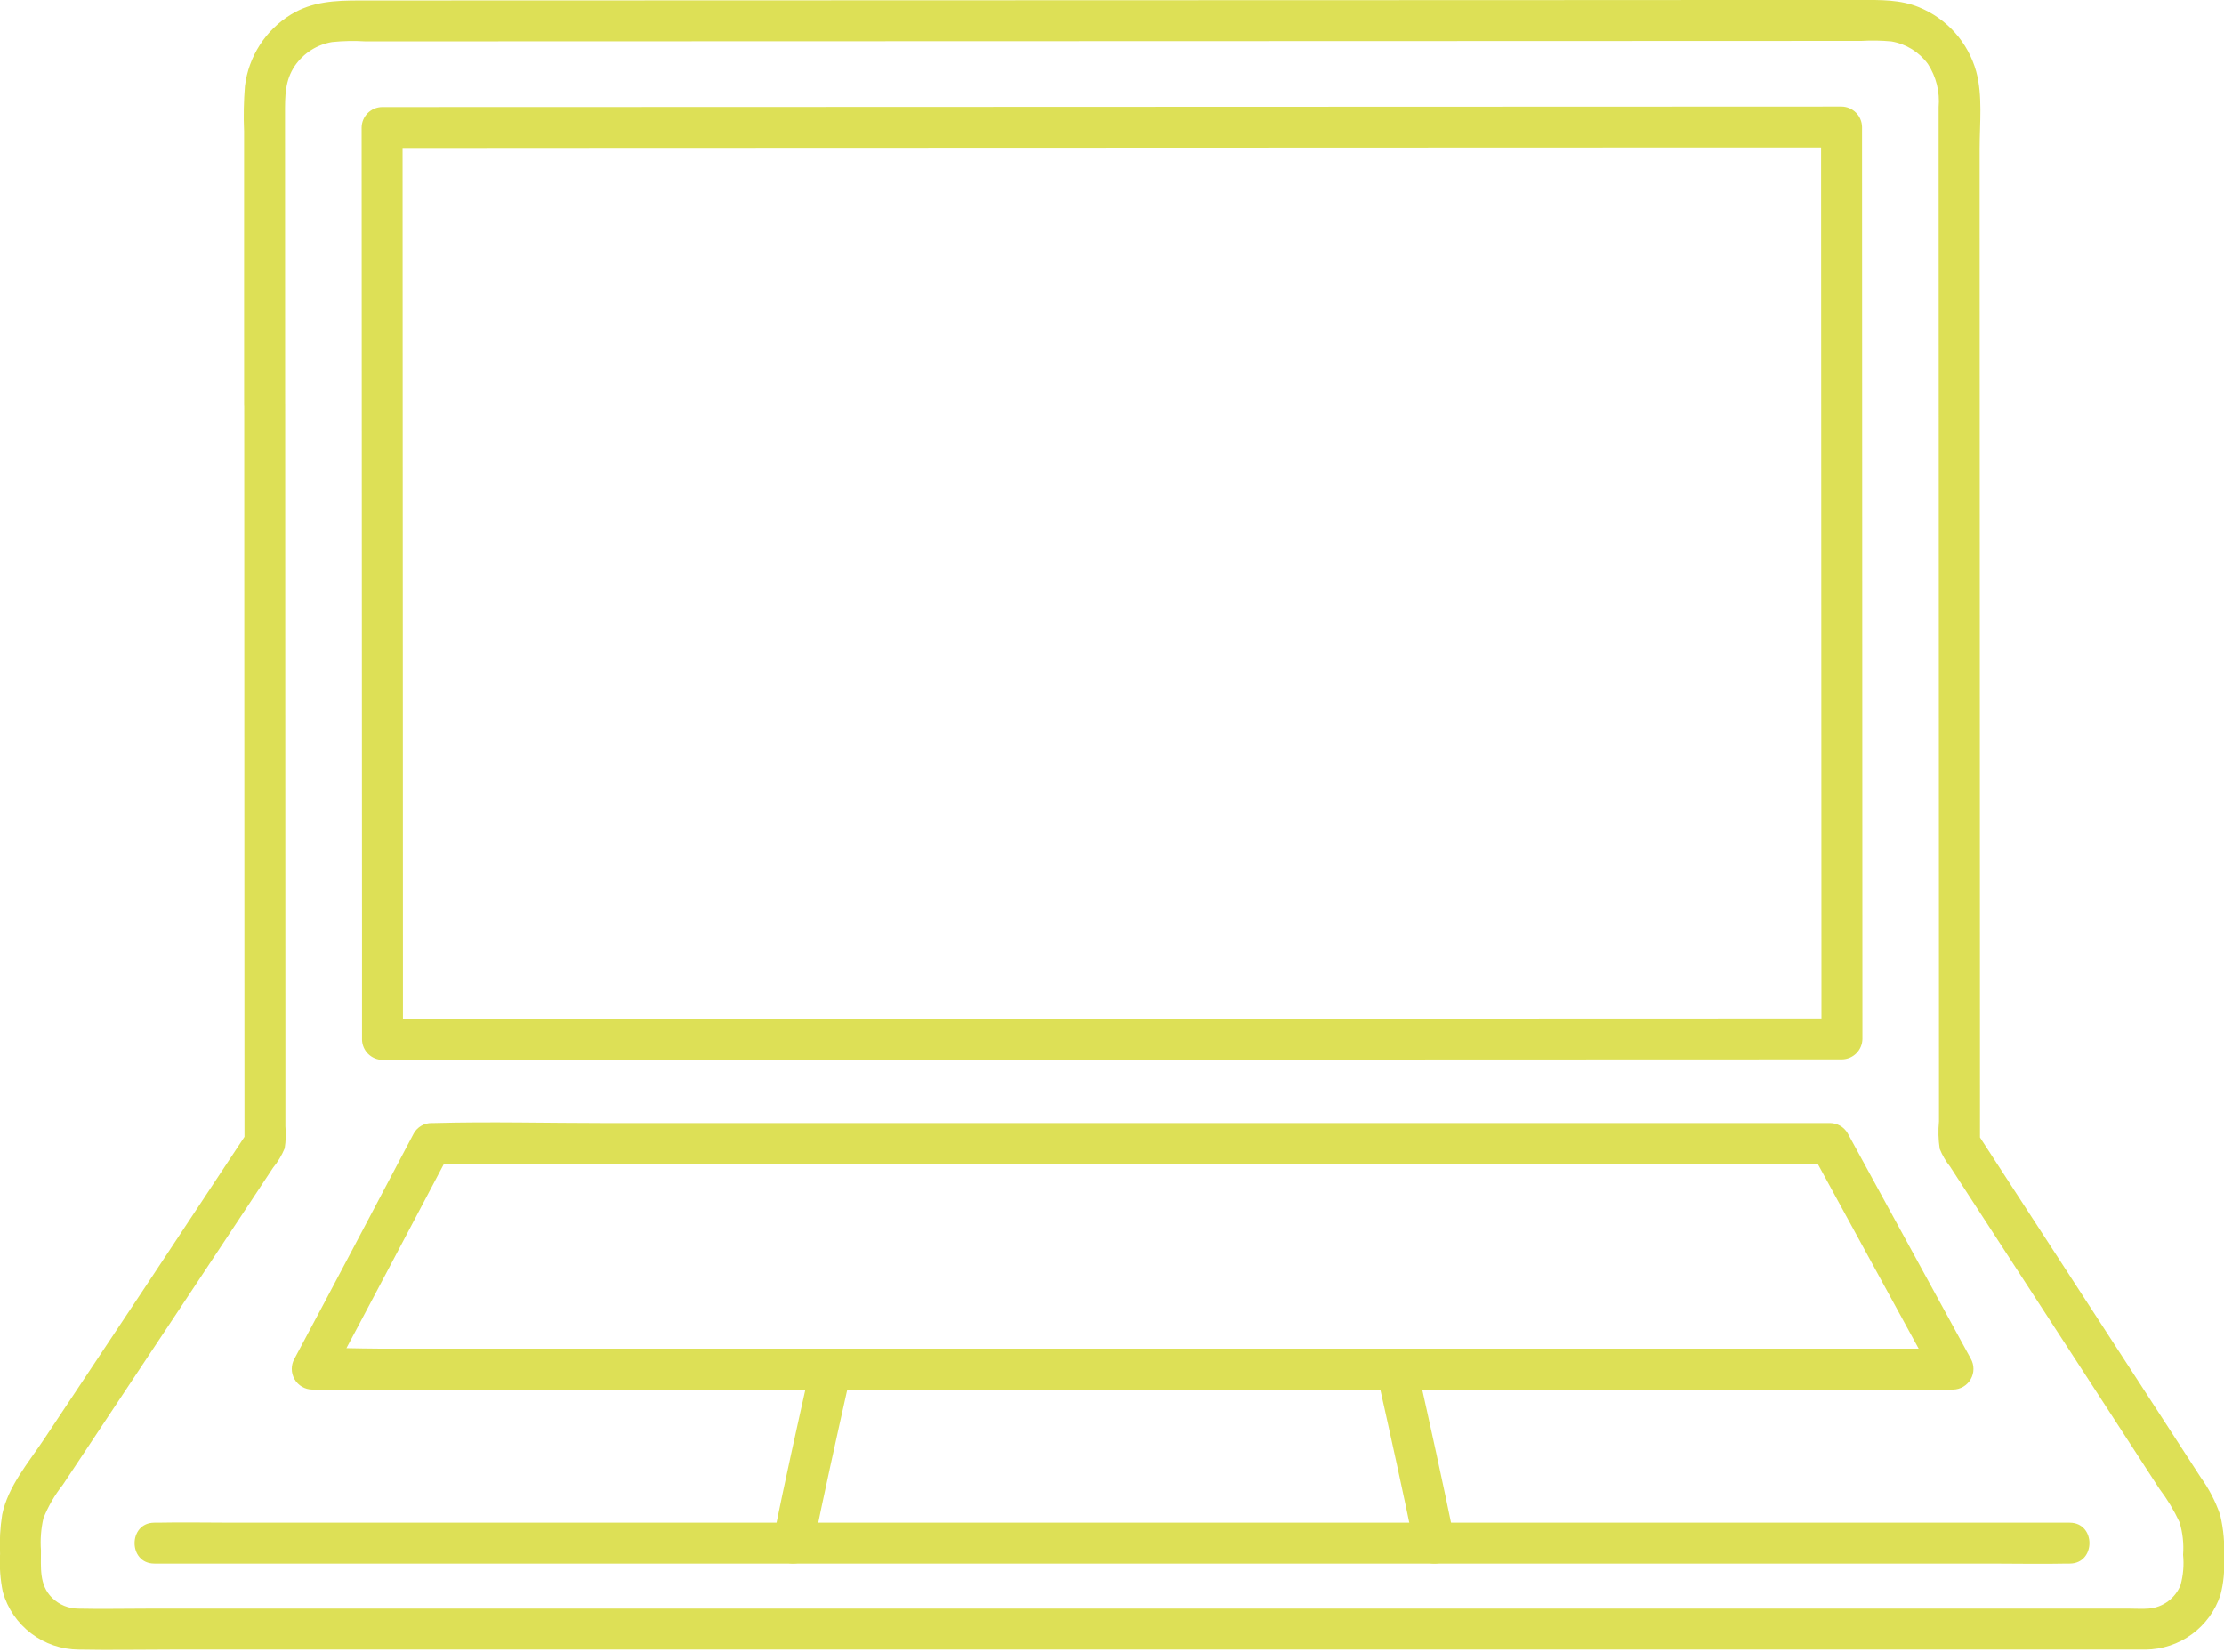 <svg width="883" height="656" viewBox="0 0 883 656" fill="none" xmlns="http://www.w3.org/2000/svg">
<path d="M113.202 160.444L113.161 45.055C113.161 38.199 113.087 31.989 117.092 26.095C118.792 23.628 120.969 21.526 123.494 19.914C126.02 18.302 128.843 17.212 131.796 16.71C136.183 16.256 140.599 16.165 145.001 16.436H157.366C202.353 16.436 247.339 16.422 292.324 16.395L459.099 16.344L620.839 16.293L739.005 16.249C742.964 16.015 746.935 16.08 750.885 16.442C756.721 17.416 761.945 20.631 765.444 25.401C768.736 30.466 770.235 36.488 769.703 42.506C769.703 49.031 769.703 55.554 769.703 62.075C769.703 91.768 769.714 121.462 769.737 151.157C769.764 218.583 769.79 286.011 769.815 353.441L769.845 445.195C769.483 448.852 769.582 452.539 770.14 456.171C771.158 458.692 772.541 461.05 774.243 463.17L779.407 471.116C785.049 479.786 790.682 488.456 796.305 497.125L831.516 551.297L848.872 578.044C851.689 582.378 854.503 586.714 857.316 591.052C860.455 595.188 863.146 599.647 865.343 604.352C866.606 608.545 867.084 612.935 866.752 617.302C867.164 621.345 866.82 625.429 865.736 629.345C864.71 631.899 862.996 634.119 860.785 635.759C858.573 637.398 855.951 638.393 853.209 638.632C850.71 638.839 848.13 638.666 845.635 638.666H58.235C49.198 638.666 40.138 638.866 31.105 638.666C27.195 638.659 23.445 637.114 20.663 634.366C15.446 629.189 16.302 622.282 16.262 615.511C15.952 611.248 16.28 606.963 17.237 602.798C19.151 598.004 21.754 593.515 24.963 589.471C30.814 580.653 36.667 571.835 42.525 563.019C54.388 545.151 66.25 527.282 78.109 509.412C83.801 500.835 89.487 492.251 95.166 483.66C98.006 479.372 100.844 475.075 103.681 470.771C105.261 468.385 106.841 465.998 108.421 463.61C110.33 461.296 111.881 458.709 113.023 455.935C113.49 453.035 113.586 450.089 113.31 447.165V438.644C113.31 432.466 113.31 426.286 113.31 420.103C113.31 405.319 113.305 390.534 113.293 375.75L113.253 269.689C113.239 233.274 113.227 196.858 113.216 160.441C113.216 149.986 96.964 149.969 96.964 160.441C96.991 242.376 97.02 324.311 97.052 406.245L97.072 453.774L98.186 449.674C71.414 490.269 44.547 530.799 17.585 571.263C11.383 580.604 3.142 590.138 0.86 601.396C0.049 606.539 -0.23 611.753 0.027 616.953C-0.26 622.012 0.109 627.087 1.127 632.05C2.993 638.609 6.936 644.386 12.365 648.513C17.793 652.64 24.414 654.895 31.233 654.938C43.351 655.178 55.502 654.938 67.623 654.938H848.465C849.583 654.938 850.703 654.958 851.821 654.938C858.446 654.891 864.889 652.761 870.237 648.849C875.584 644.937 879.565 639.441 881.615 633.141C882.812 628.53 883.281 623.761 883.007 619.005C883.351 613.106 882.833 607.189 881.469 601.44C879.626 596.101 877.009 591.061 873.703 586.482L863.383 570.569C850.091 550.096 836.797 529.624 823.502 509.152C810.673 489.401 797.843 469.651 785.013 449.901L786.124 454.001C786.11 407.039 786.093 360.075 786.073 313.111C786.057 262.169 786.038 211.227 786.015 160.285C786.015 137.052 786.006 113.819 785.988 90.587V58.879C785.988 48.969 787.251 37.948 784.6 28.313C782.999 22.629 780.124 17.385 776.193 12.978C772.263 8.571 767.38 5.117 761.916 2.879C754.43 -0.199 746.68 -0.009 738.754 -0.006H701.656L600.867 0.045L479.027 0.082L351.047 0.123L233.954 0.16L142.702 0.187C133.134 0.187 123.975 0.59 115.531 5.753C110.542 8.815 106.307 12.962 103.142 17.886C99.977 22.809 97.962 28.384 97.248 34.194C96.766 40.181 96.653 46.191 96.91 52.192V71.491C96.91 85.765 96.91 100.038 96.91 114.31C96.91 129.697 96.915 145.084 96.927 160.471C96.954 170.903 113.205 170.92 113.202 160.444Z" fill="#DDE056"/>
<path d="M821.718 604.548H92.136C82.284 604.548 72.404 604.335 62.555 604.548C62.132 604.548 61.709 604.548 61.289 604.548C50.83 604.548 50.813 620.8 61.289 620.8H790.881C800.734 620.8 810.613 621.016 820.462 620.8C820.885 620.8 821.305 620.8 821.729 620.8C832.184 620.8 832.201 604.548 821.729 604.548H821.718Z" fill="#DDE056"/>
<path d="M756.82 492.494C749.065 478.298 741.311 464.1 733.56 449.898C732.844 448.673 731.819 447.658 730.588 446.952C729.358 446.246 727.964 445.875 726.545 445.875H239.856C217.374 445.875 194.795 445.266 172.317 445.875C171.978 445.875 171.667 445.875 171.342 445.875C169.922 445.872 168.527 446.241 167.296 446.947C166.064 447.653 165.04 448.671 164.327 449.898C148.536 479.767 132.839 509.683 116.892 539.471C116.198 540.71 115.836 542.107 115.843 543.527C115.85 544.948 116.225 546.342 116.932 547.574C117.639 548.806 118.653 549.833 119.876 550.556C121.098 551.278 122.488 551.672 123.908 551.697H748.887C757.375 551.697 765.891 551.907 774.375 551.697C774.737 551.697 775.103 551.697 775.465 551.697C776.886 551.672 778.275 551.279 779.499 550.557C780.722 549.835 781.737 548.807 782.444 547.575C783.151 546.343 783.526 544.949 783.534 543.528C783.541 542.108 783.179 540.71 782.484 539.471C773.936 523.808 765.382 508.149 756.82 492.494C751.802 483.312 737.765 491.505 742.786 500.694C751.341 516.354 759.896 532.014 768.45 547.674L775.465 535.445H150.486C142.045 535.445 133.432 534.951 124.998 535.445C124.636 535.465 124.27 535.445 123.908 535.445L130.923 547.674C146.87 517.88 162.569 487.97 178.36 458.101L171.342 462.127H703.786C710.998 462.127 718.368 462.571 725.57 462.127C725.891 462.107 726.22 462.127 726.545 462.127L719.526 458.101C727.273 472.303 735.026 486.501 742.786 500.694C747.804 509.89 761.841 501.683 756.82 492.494Z" fill="#DDE056"/>
<path d="M322.745 614.827C327.262 592.522 332.225 570.301 337.199 548.094C337.723 546.018 337.425 543.819 336.368 541.957C335.31 540.094 333.573 538.713 331.521 538.1C329.444 537.55 327.235 537.837 325.366 538.898C323.498 539.958 322.119 541.709 321.527 543.774C316.556 565.981 311.593 588.202 307.073 610.507C306.554 612.583 306.854 614.78 307.911 616.641C308.968 618.502 310.701 619.884 312.751 620.502C314.828 621.054 317.039 620.768 318.908 619.707C320.777 618.646 322.155 616.894 322.745 614.827Z" fill="#DDE056"/>
<path d="M547.23 548.094C552.2 570.305 557.12 592.532 561.68 614.827C562.253 616.905 563.628 618.671 565.503 619.736C567.377 620.8 569.598 621.076 571.677 620.503C573.755 619.93 575.52 618.555 576.585 616.681C577.649 614.806 577.926 612.585 577.353 610.507C572.792 588.212 567.873 565.985 562.899 543.774C562.326 541.696 560.951 539.931 559.077 538.867C557.203 537.803 554.982 537.527 552.904 538.1C550.826 538.673 549.061 540.047 547.997 541.922C546.933 543.796 546.657 546.016 547.23 548.094Z" fill="#DDE056"/>
<path d="M681.21 42.319L582.16 42.353L464.377 42.394L343.845 42.438L236.541 42.472L158.74 42.495H151.705C149.559 42.525 147.509 43.391 145.992 44.908C144.474 46.426 143.609 48.475 143.579 50.621C143.599 103.017 143.623 155.41 143.65 207.801C143.682 262.51 143.709 317.221 143.731 371.934C143.731 385.513 143.731 399.095 143.731 412.678C143.763 414.824 144.629 416.872 146.146 418.389C147.663 419.906 149.712 420.773 151.857 420.804L239.612 420.77L364.583 420.723L503.991 420.672L631.271 420.625L723.701 420.594H731.319C733.464 420.563 735.513 419.696 737.03 418.179C738.547 416.662 739.413 414.614 739.445 412.468L739.384 268.006C739.361 218.777 739.34 169.549 739.32 120.32L739.289 50.425C739.258 48.279 738.392 46.23 736.875 44.713C735.358 43.196 733.309 42.33 731.163 42.299L681.21 42.319C670.755 42.319 670.738 58.571 681.21 58.571H731.153L723.027 50.445C723.045 94.376 723.065 138.307 723.085 182.238C723.105 232.638 723.127 283.037 723.149 333.435C723.149 359.788 723.161 386.139 723.183 412.489L731.309 404.363L644.973 404.39L520.736 404.434L381.369 404.485L253.443 404.532L159.681 404.569H151.86L159.986 412.695C159.948 375.628 159.935 338.561 159.949 301.494L159.868 137.516C159.854 108.557 159.842 79.597 159.83 50.638L151.705 58.764L225.151 58.717L329.747 58.679L449.524 58.639L568.499 58.595L670.257 58.561H681.227C691.669 58.571 691.686 42.319 681.21 42.319Z" fill="#DDE056"/>
</svg>
